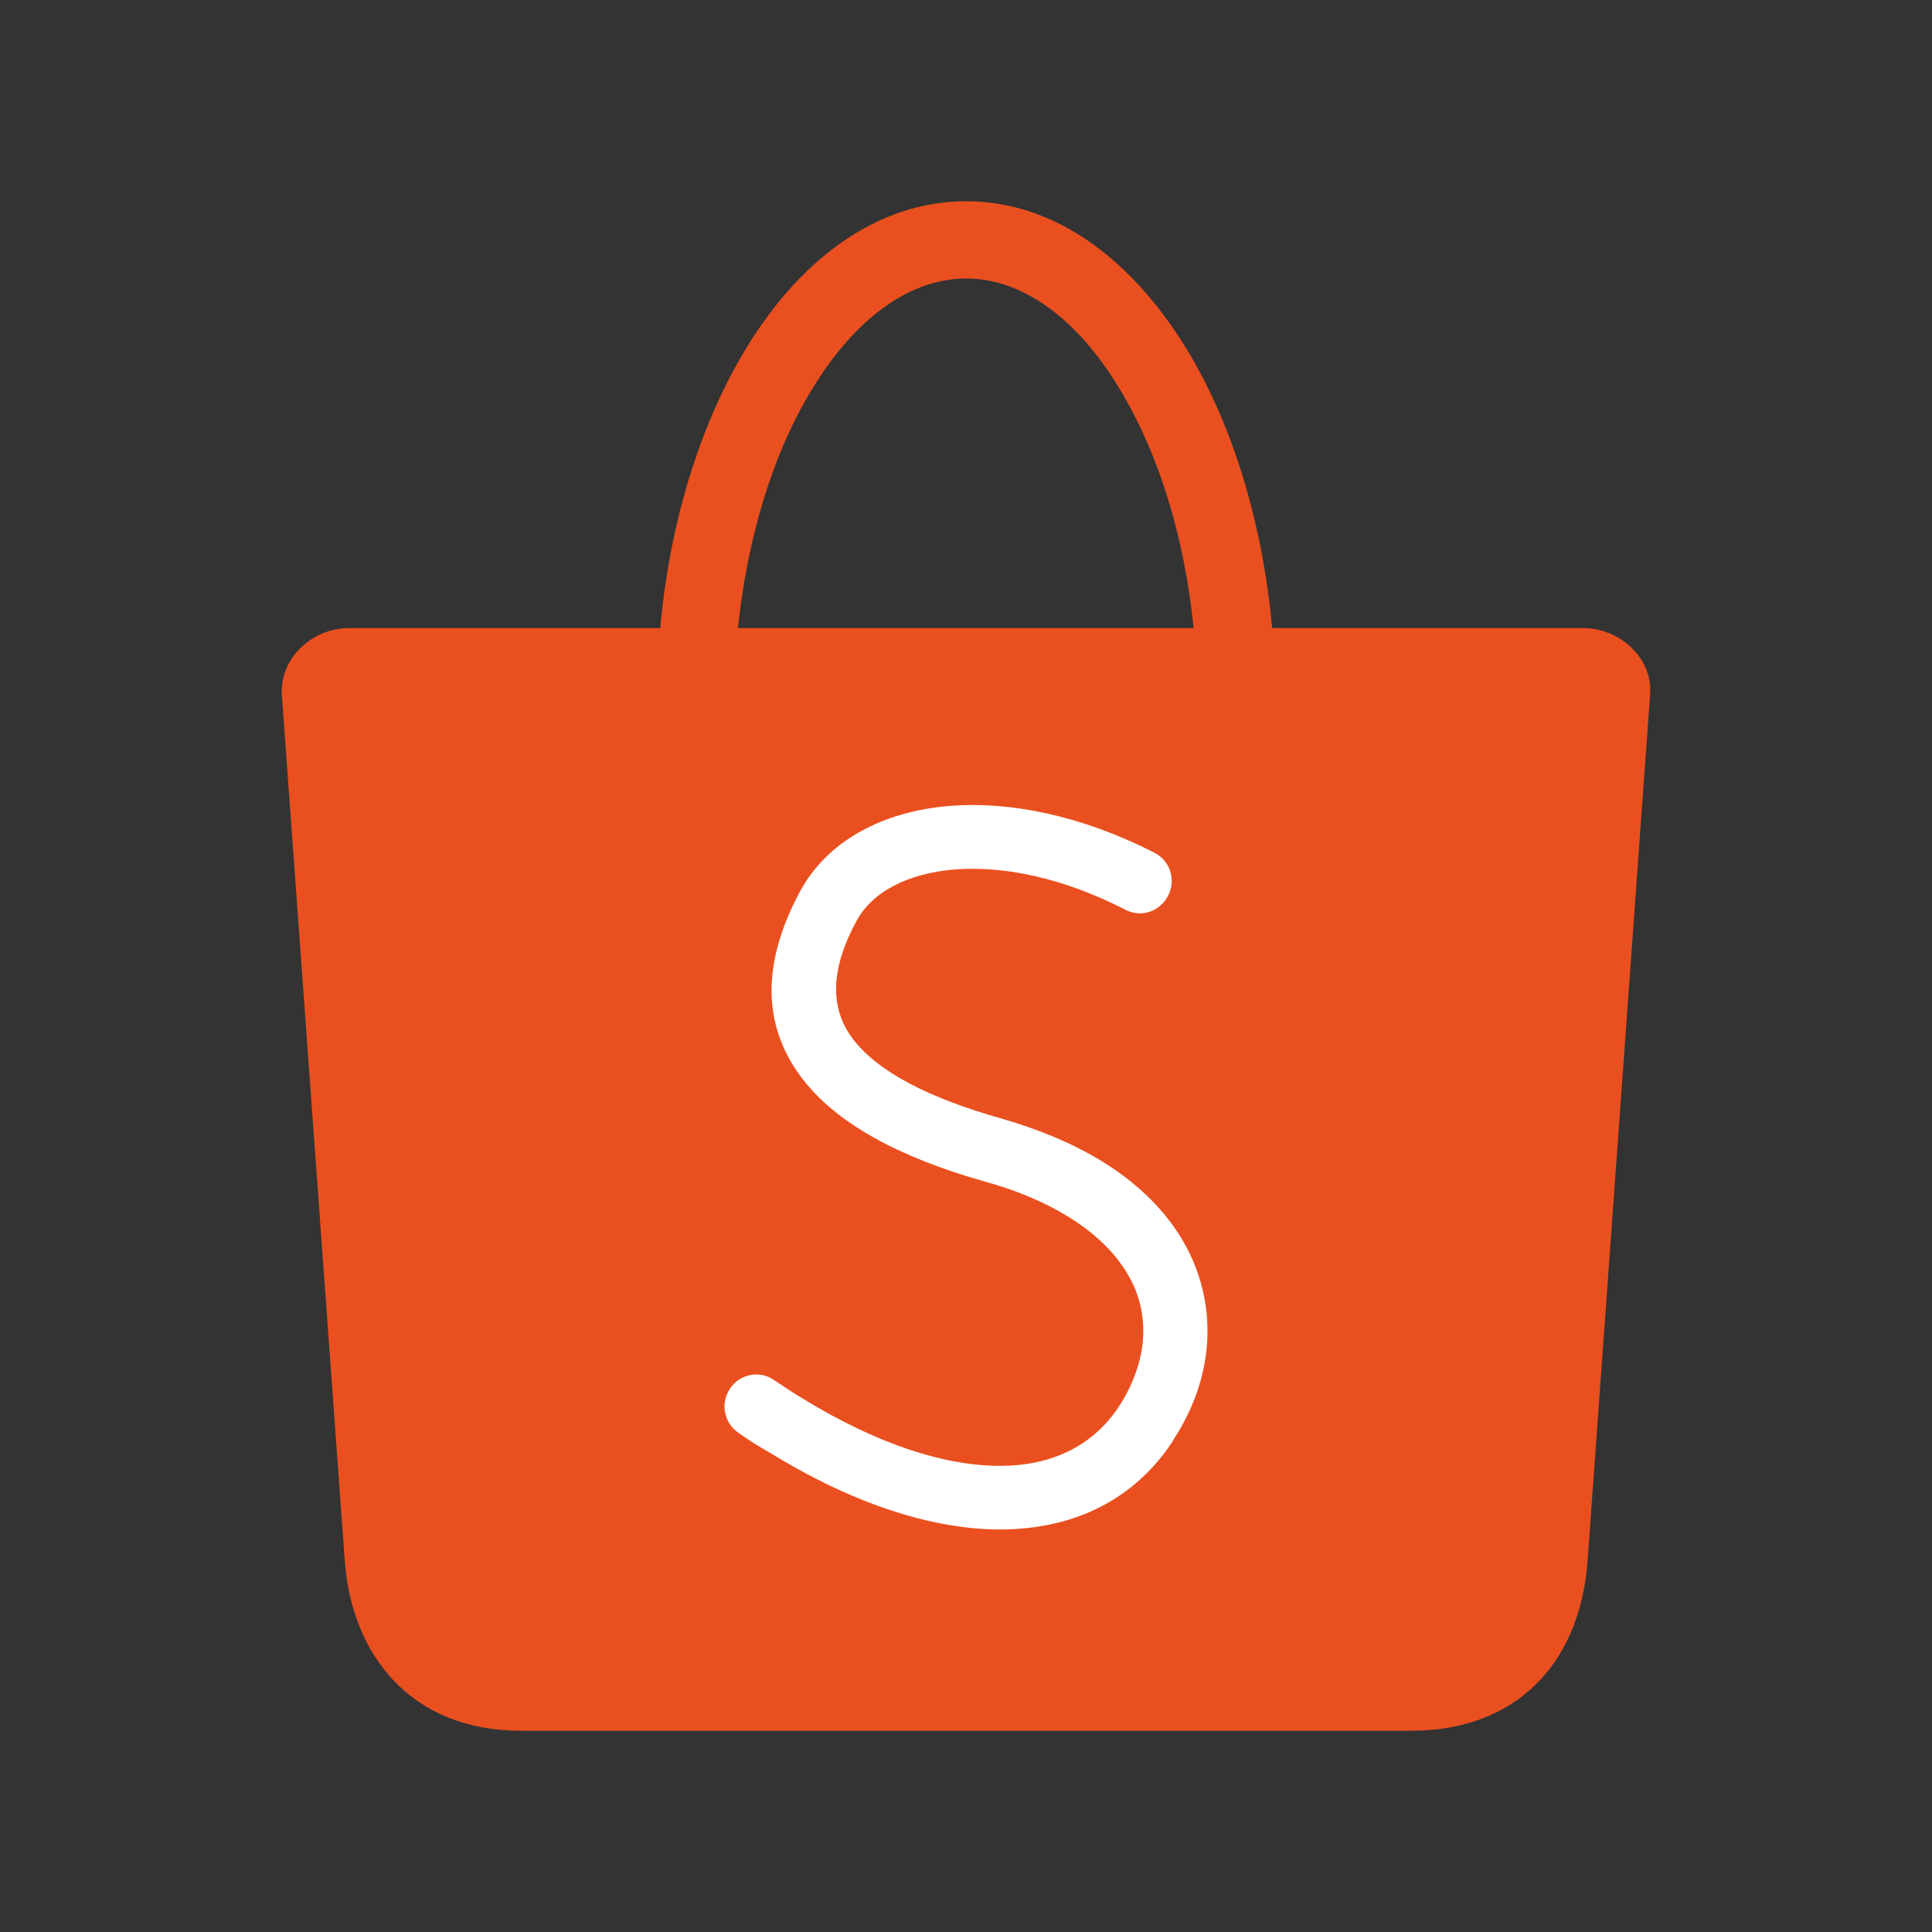 <svg width="48" height="48" viewBox="0 0 48 48" fill="none" xmlns="http://www.w3.org/2000/svg">
<rect x="0" y="0" width="48" height="48" fill="#333333" stroke="none"/>
<path d="M8.667 15.605H16.403C16.639 13.002 17.368 10.665 18.416 8.858C19.803 6.47 21.775 5 24.005 5C26.234 5 28.196 6.48 29.593 8.858C30.641 10.655 31.37 13.002 31.606 15.605H39.331C40.246 15.605 41.068 16.35 40.996 17.258L39.444 38.764C39.249 41.459 37.544 43 35.068 43H12.941C10.188 43 8.729 41.091 8.565 38.764L7.003 17.269C6.942 16.36 7.753 15.605 8.667 15.605ZM18.334 15.605H29.655C29.429 13.349 28.802 11.349 27.908 9.818C26.881 8.031 25.484 6.919 24.005 6.919C22.515 6.919 21.128 8.031 20.08 9.828C19.187 11.349 18.57 13.359 18.334 15.605Z" fill="#EA501F"/>
<path d="M18.346 35.598C17.984 35.348 17.891 34.86 18.139 34.496C18.387 34.132 18.873 34.038 19.234 34.288C19.462 34.444 19.699 34.6 19.958 34.756C21.776 35.868 23.45 36.419 24.845 36.419C26.106 36.419 27.129 35.941 27.78 34.974C27.821 34.901 27.862 34.86 27.873 34.828C28.059 34.527 28.193 34.205 28.286 33.892C28.472 33.248 28.441 32.582 28.183 31.979C27.904 31.345 27.366 30.731 26.529 30.222C25.971 29.879 25.279 29.577 24.442 29.348C22.314 28.745 20.743 27.892 19.896 26.749C18.966 25.491 18.893 23.972 19.885 22.132C20.547 20.915 21.9 20.156 23.616 20.021C25.093 19.906 26.87 20.26 28.679 21.185C29.071 21.383 29.226 21.861 29.02 22.256C28.813 22.652 28.348 22.808 27.955 22.6C26.416 21.809 24.948 21.508 23.729 21.601C22.561 21.695 21.673 22.152 21.28 22.88C20.619 24.097 20.629 25.054 21.167 25.782C21.787 26.624 23.078 27.279 24.876 27.789C25.848 28.069 26.674 28.423 27.356 28.839C28.482 29.525 29.237 30.388 29.64 31.324C30.053 32.291 30.105 33.31 29.826 34.309C29.702 34.756 29.505 35.203 29.237 35.639C29.175 35.733 29.133 35.806 29.102 35.858C28.141 37.282 26.664 37.99 24.866 38C23.181 38 21.218 37.376 19.152 36.107C18.893 35.962 18.625 35.795 18.346 35.598Z" fill="white"/>
</svg>
